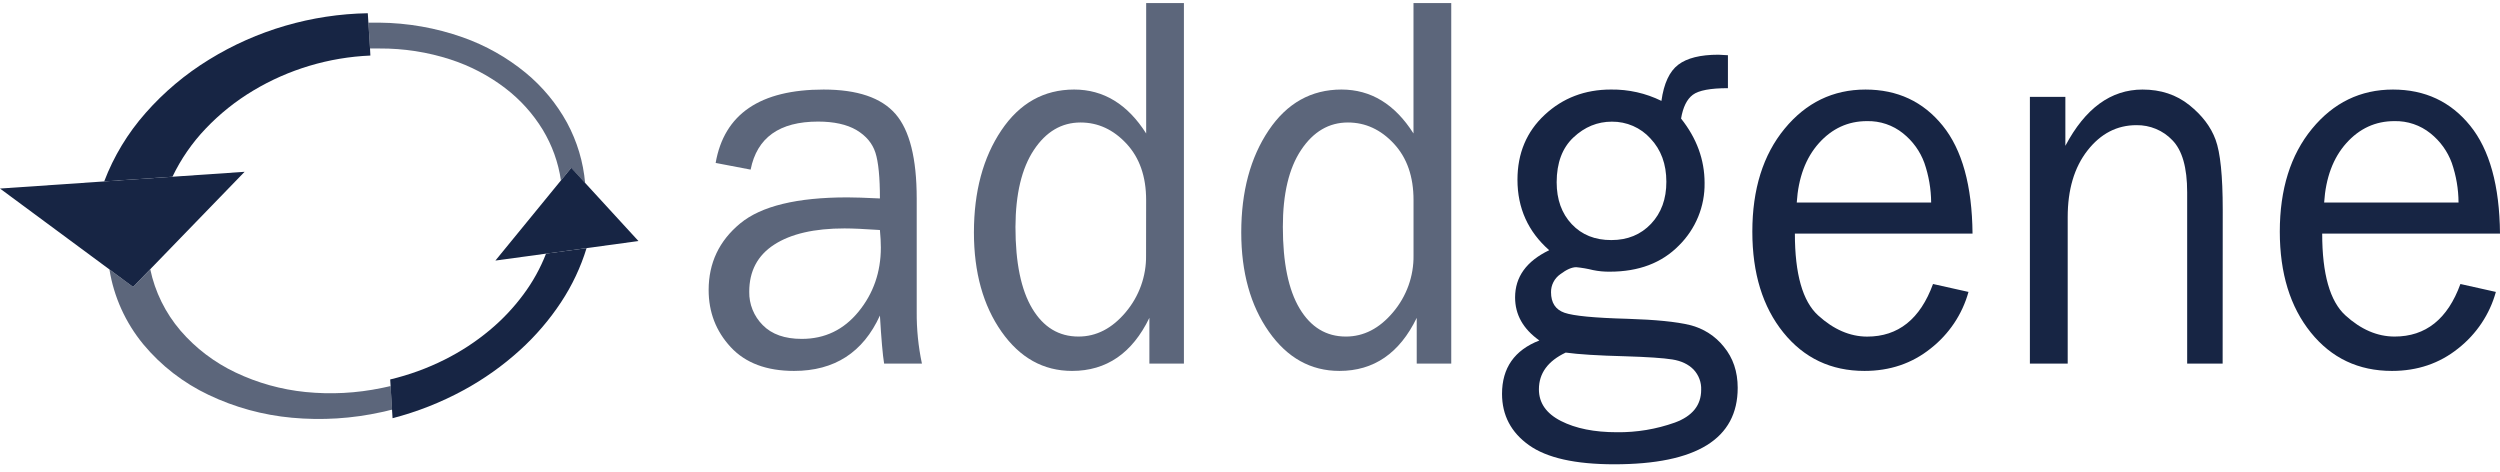 <?xml version="1.0" ?>
<svg xmlns="http://www.w3.org/2000/svg" viewBox="0 0 212 40" fill="none">
	<path d="M9.28 22.849C9.653 25.175 10.644 27.363 12.153 29.196C13.657 31.006 15.549 32.471 17.693 33.488C19.909 34.545 22.3 35.2 24.753 35.424C27.301 35.66 29.87 35.499 32.366 34.946L32.572 34.901L32.776 34.852L32.978 34.801L33.181 34.753C33.187 34.752 33.193 34.752 33.199 34.753H33.214H33.23H33.248L33.126 32.747H33.113H33.1H33.088H33.075L32.898 32.787L32.719 32.827L32.538 32.866C32.48 32.88 32.42 32.891 32.359 32.903C30.239 33.345 28.061 33.459 25.904 33.242C23.846 33.034 21.841 32.475 19.98 31.589C18.186 30.739 16.593 29.529 15.306 28.037C14.024 26.537 13.143 24.749 12.742 22.833L11.29 24.331L9.28 22.849ZM31.297 1.924H31.239L31.378 4.112H31.438H31.625H31.813H32.185C34.229 4.1 36.261 4.415 38.201 5.044C39.884 5.59 41.46 6.417 42.858 7.486C44.125 8.457 45.199 9.648 46.024 11.001C46.822 12.32 47.347 13.78 47.567 15.299L48.436 14.237L49.619 15.525C49.463 13.734 48.94 11.991 48.082 10.402C47.196 8.786 46.006 7.35 44.574 6.17C42.988 4.868 41.181 3.849 39.234 3.163C36.967 2.363 34.578 1.943 32.168 1.921H31.951H31.514H31.297" fill-opacity="0.7" fill="#172544"/>
	<path d="M31.188 1.122C26.421 1.205 21.768 2.564 17.733 5.051C15.717 6.287 13.903 7.812 12.35 9.577C10.835 11.291 9.645 13.258 8.836 15.384L14.624 14.986C15.342 13.486 16.296 12.105 17.452 10.896C18.637 9.651 19.989 8.57 21.472 7.683C24.473 5.883 27.892 4.861 31.408 4.711L31.378 4.112L31.24 1.926L31.189 1.122" fill="#172544"/>
	<path d="M46.304 21.509C45.826 22.738 45.183 23.899 44.393 24.961C43.56 26.088 42.592 27.112 41.509 28.012C40.345 28.981 39.07 29.814 37.71 30.495C36.242 31.232 34.691 31.796 33.089 32.177L33.122 32.731L33.244 34.738L33.289 35.464C35.386 34.92 37.407 34.122 39.304 33.09C41.031 32.153 42.636 31.014 44.084 29.699C45.423 28.486 46.6 27.113 47.588 25.611C48.522 24.195 49.246 22.656 49.741 21.041L46.312 21.506" fill="#172544"/>
	<path d="M0 15.989L9.281 22.849L11.285 24.331L12.737 22.833L20.742 14.569L14.63 14.987L8.841 15.384L0 15.989Z" fill="#172544"/>
	<path d="M48.444 14.229L47.575 15.291L42.009 22.096L46.304 21.509L49.733 21.041L54.14 20.44L49.625 15.518L48.444 14.229Z" fill="#172544"/>
	<path d="M78.179 30.834H74.973C74.855 30.116 74.736 28.758 74.617 26.758C73.189 29.889 70.762 31.454 67.335 31.454C65.004 31.454 63.214 30.782 61.966 29.437C60.718 28.092 60.093 26.476 60.093 24.59C60.093 22.302 60.984 20.421 62.767 18.948C64.549 17.474 67.58 16.738 71.86 16.738C72.436 16.738 73.355 16.768 74.617 16.828C74.617 15.035 74.49 13.741 74.236 12.948C73.981 12.154 73.443 11.513 72.621 11.024C71.798 10.547 70.714 10.31 69.37 10.31C66.098 10.31 64.193 11.668 63.653 14.383L60.687 13.817C61.41 9.668 64.462 7.594 69.844 7.594C72.708 7.594 74.739 8.284 75.939 9.666C77.139 11.047 77.738 13.438 77.737 16.84V26.445C77.726 27.919 77.874 29.39 78.179 30.834ZM74.617 19.505C73.298 19.415 72.296 19.37 71.609 19.37C69.057 19.37 67.073 19.827 65.657 20.741C64.242 21.656 63.535 22.989 63.536 24.739C63.526 25.262 63.621 25.782 63.818 26.267C64.014 26.754 64.308 27.196 64.681 27.57C65.444 28.349 66.547 28.738 67.991 28.738C69.944 28.738 71.55 27.967 72.808 26.424C74.066 24.882 74.695 23.071 74.696 20.993C74.696 20.568 74.669 20.074 74.617 19.505Z" fill-opacity="0.7" fill="#172544"/>
	<path d="M100.396 0.261V30.833H97.468V26.953C96.014 29.954 93.829 31.454 90.911 31.454C88.484 31.454 86.49 30.345 84.93 28.127C83.371 25.909 82.59 23.104 82.589 19.714C82.589 16.248 83.364 13.362 84.913 11.056C86.462 8.75 88.52 7.596 91.087 7.593C93.581 7.593 95.618 8.835 97.195 11.318V0.261H100.396ZM97.192 16.961C97.192 14.971 96.636 13.379 95.524 12.182C94.411 10.986 93.114 10.388 91.631 10.387C90.024 10.387 88.705 11.163 87.674 12.715C86.643 14.267 86.122 16.445 86.111 19.248C86.111 22.278 86.586 24.584 87.536 26.167C88.486 27.75 89.793 28.541 91.459 28.54C92.969 28.54 94.301 27.853 95.456 26.48C96.603 25.122 97.217 23.406 97.186 21.643L97.192 16.961Z" fill-opacity="0.7" fill="#172544"/>
	<path d="M123.066 0.261V30.833H120.138V26.953C118.686 29.954 116.5 31.454 113.582 31.454C111.155 31.454 109.162 30.345 107.602 28.127C106.042 25.909 105.261 23.104 105.258 19.714C105.258 16.248 106.032 13.362 107.581 11.056C109.131 8.75 111.188 7.596 113.755 7.593C116.251 7.593 118.287 8.835 119.864 11.318V0.261H123.066ZM119.867 16.961C119.867 14.971 119.311 13.379 118.2 12.182C117.089 10.986 115.789 10.388 114.301 10.387C112.694 10.387 111.372 11.163 110.336 12.715C109.299 14.267 108.783 16.445 108.786 19.248C108.786 22.278 109.261 24.584 110.211 26.167C111.161 27.75 112.468 28.541 114.133 28.54C115.644 28.54 116.976 27.853 118.13 26.48C119.279 25.124 119.895 23.41 119.867 21.648V16.961Z" fill-opacity="0.7" fill="#172544"/>
	<path d="M146.528 4.684V7.477C145.045 7.477 144.053 7.664 143.552 8.037C143.05 8.411 142.718 9.083 142.554 10.055C143.884 11.727 144.549 13.548 144.549 15.518C144.564 16.499 144.379 17.474 144.005 18.385C143.631 19.296 143.074 20.125 142.369 20.822C140.916 22.299 138.964 23.038 136.512 23.038C136.033 23.045 135.556 23 135.087 22.903C134.619 22.786 134.143 22.704 133.663 22.658C133.291 22.658 132.843 22.855 132.319 23.249C132.071 23.423 131.869 23.652 131.731 23.919C131.593 24.185 131.523 24.48 131.527 24.779C131.527 25.673 131.906 26.254 132.664 26.52C133.421 26.787 135.206 26.959 138.016 27.034C140.4 27.109 142.16 27.285 143.297 27.562C144.44 27.842 145.455 28.49 146.179 29.401C146.964 30.351 147.357 31.514 147.357 32.889C147.357 37.21 143.869 39.371 136.892 39.372C133.58 39.372 131.166 38.83 129.65 37.745C128.133 36.661 127.374 35.213 127.372 33.4C127.372 31.203 128.427 29.693 130.538 28.872C129.166 27.902 128.48 26.686 128.48 25.223C128.48 23.479 129.444 22.144 131.372 21.218C129.578 19.638 128.681 17.646 128.681 15.243C128.681 13.005 129.45 11.17 130.989 9.738C132.528 8.306 134.403 7.591 136.615 7.593C138.098 7.573 139.564 7.903 140.889 8.556C141.095 7.078 141.57 6.056 142.314 5.489C143.058 4.922 144.195 4.639 145.725 4.639C145.875 4.639 146.144 4.66 146.528 4.684ZM132.771 29.899C131.257 30.617 130.5 31.656 130.5 33.017C130.5 34.17 131.123 35.065 132.369 35.7C133.616 36.335 135.2 36.653 137.121 36.653C138.794 36.672 140.457 36.394 142.029 35.834C143.515 35.287 144.258 34.363 144.259 33.062C144.273 32.746 144.223 32.431 144.112 32.135C144.001 31.838 143.831 31.566 143.612 31.334C143.172 30.887 142.57 30.602 141.806 30.481C141.041 30.36 139.71 30.27 137.81 30.212C135.539 30.154 133.859 30.049 132.771 29.899ZM136.647 20.358C138.018 20.358 139.139 19.898 140.009 18.978C140.878 18.058 141.311 16.869 141.307 15.409C141.307 13.915 140.857 12.693 139.957 11.742C139.548 11.288 139.044 10.926 138.48 10.68C137.916 10.435 137.305 10.311 136.688 10.317C135.464 10.317 134.378 10.762 133.43 11.652C132.482 12.541 132.007 13.809 132.005 15.454C132.005 16.919 132.432 18.104 133.284 19.009C134.137 19.915 135.258 20.364 136.647 20.358Z" fill="#172544"/>
	<path d="M163.92 24.083L166.928 24.755C166.405 26.649 165.28 28.33 163.716 29.555C162.133 30.821 160.264 31.454 158.109 31.454C155.274 31.454 152.98 30.368 151.227 28.195C149.475 26.023 148.598 23.173 148.598 19.647C148.598 16.047 149.509 13.138 151.33 10.921C153.152 8.704 155.44 7.595 158.194 7.594C160.906 7.594 163.088 8.614 164.738 10.654C166.389 12.694 167.233 15.746 167.271 19.81H152.206C152.206 23.237 152.862 25.548 154.175 26.744C155.488 27.94 156.874 28.54 158.334 28.544C160.972 28.544 162.834 27.057 163.92 24.083ZM163.762 17.177C163.755 16.032 163.56 14.896 163.185 13.812C162.828 12.831 162.203 11.965 161.379 11.307C160.519 10.613 159.433 10.245 158.319 10.271C156.717 10.271 155.358 10.895 154.241 12.142C153.125 13.39 152.499 15.068 152.364 17.177H163.762Z" fill="#172544"/>
	<path d="M188.48 30.834H185.472V16.3C185.472 14.211 185.053 12.741 184.215 11.889C183.827 11.479 183.355 11.154 182.83 10.934C182.305 10.715 181.739 10.605 181.168 10.614C179.522 10.614 178.139 11.33 177.019 12.762C175.899 14.194 175.34 16.08 175.341 18.42V30.835H172.135V8.215H175.143V12.366C176.825 9.184 179.007 7.594 181.689 7.594C183.234 7.594 184.553 8.03 185.646 8.904C186.74 9.777 187.485 10.76 187.883 11.852C188.285 12.942 188.487 14.912 188.488 17.763L188.48 30.834Z" fill="#172544"/>
	<path d="M208.643 24.083L211.65 24.755C211.129 26.648 210.007 28.329 208.445 29.555C206.862 30.821 204.993 31.454 202.838 31.454C200.002 31.454 197.708 30.368 195.956 28.195C194.205 26.023 193.328 23.173 193.327 19.647C193.327 16.047 194.238 13.138 196.059 10.921C197.881 8.704 200.169 7.595 202.923 7.594C205.634 7.594 207.816 8.614 209.467 10.654C211.119 12.694 211.963 15.746 212 19.81H196.922C196.922 23.237 197.579 25.548 198.891 26.744C200.204 27.94 201.592 28.539 203.056 28.54C205.7 28.543 207.562 27.057 208.643 24.083ZM208.484 17.177C208.478 16.032 208.284 14.896 207.91 13.812C207.552 12.831 206.927 11.965 206.102 11.307C205.242 10.613 204.156 10.245 203.042 10.271C201.44 10.271 200.081 10.895 198.966 12.142C197.85 13.39 197.224 15.068 197.087 17.177H208.484Z" fill="#172544"/>
</svg>